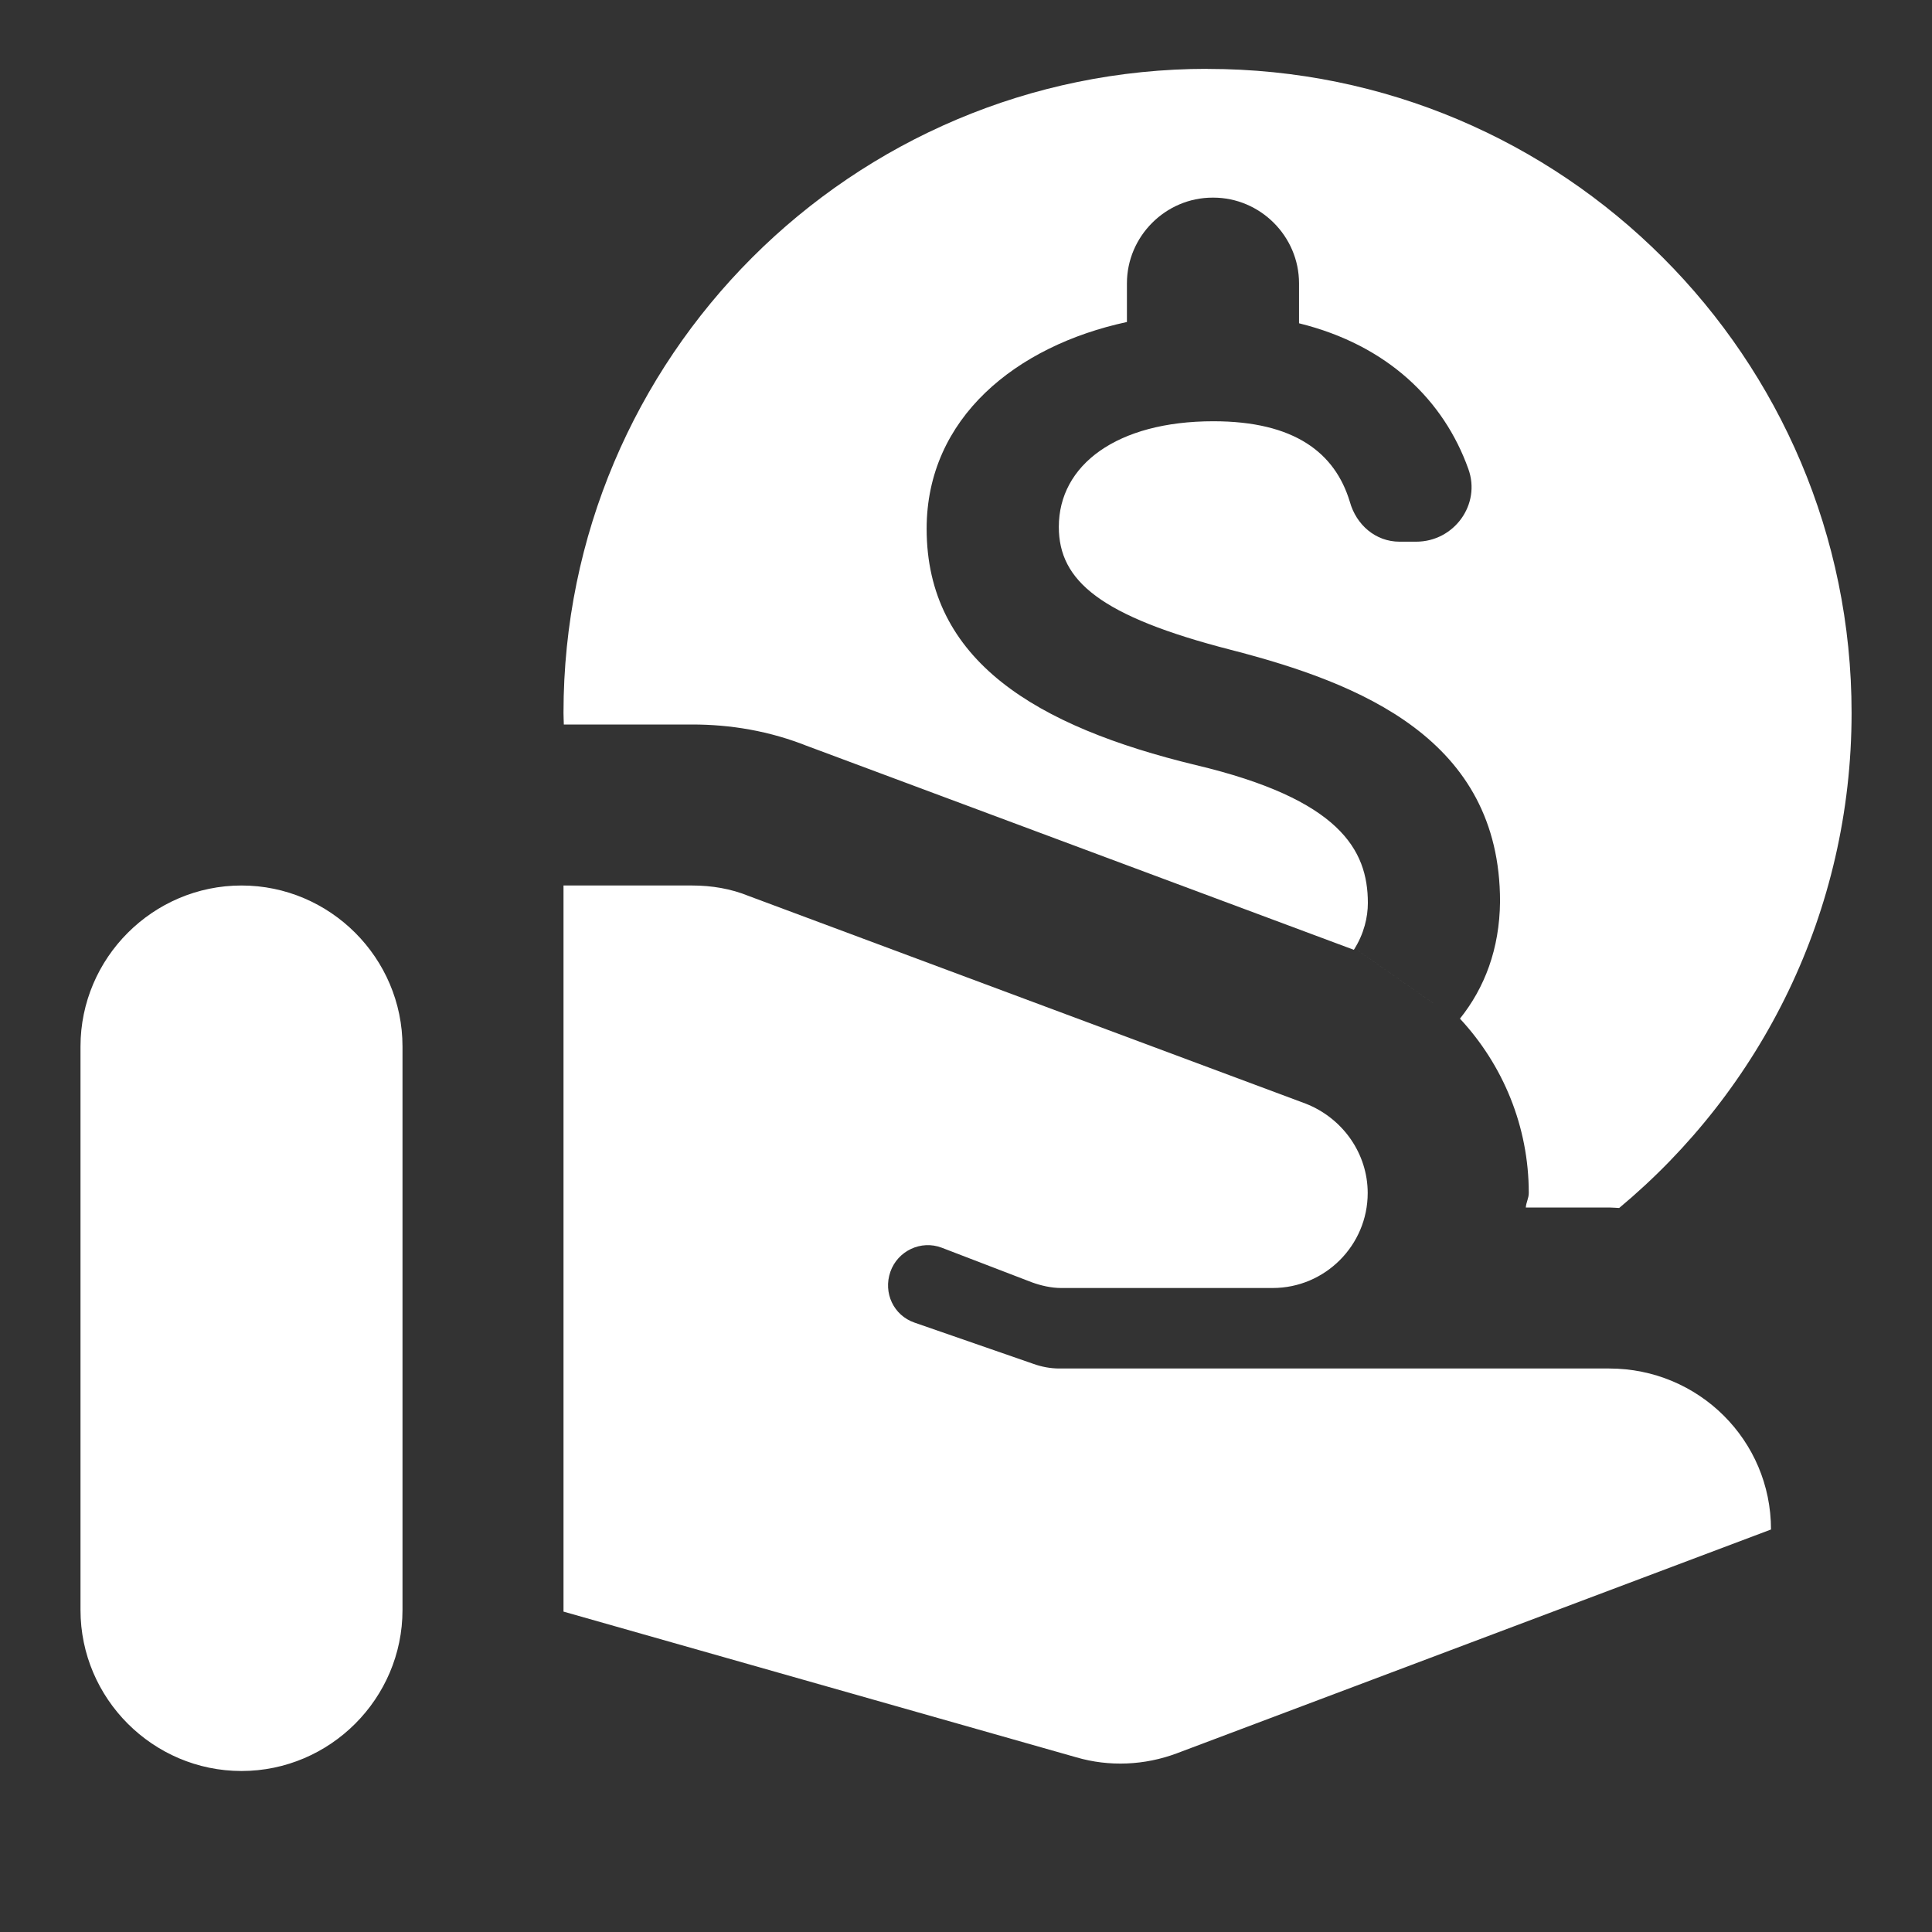 <?xml version="1.0" encoding="UTF-8"?>
<svg width="24px" height="24px" enable-background="new 0 0 24 24" fill="#fff" version="1.1" viewBox="0 0 24 24" xmlns="http://www.w3.org/2000/svg">
 <rect x="0" y="0" width="24" height="24" fill="#333333" stroke="none"/>
 <g>
  <path d="m20 14c-13.333-9.333-6.667-4.667 0 0zm-17-3c-1.1 0-2 0.9-2 2v7c0 1.1 0.9 2 2 2s2-0.9 2-2v-7c0-1.1-0.9-2-2-2zm16.99 6h-6.83c-0.11 0-0.22-0.02-0.33-0.06l-1.47-0.51c-0.26-0.09-0.39-0.37-0.3-0.63s0.38-0.4 0.64-0.3l1.12 0.43c0.11 0.04 0.24 0.07 0.36 0.07h2.63c0.65 0 1.18-0.53 1.18-1.18 0-0.49-0.31-0.93-0.77-1.11l-6.92-2.58c-0.22-0.09-0.46-0.13-0.7-0.13h-1.6v9.02l6.37 1.81c0.41 0.12 0.85 0.1 1.25-0.05l7.38-2.78c0-1.11-0.9-2-2.01-2z"/>
  <path d="m15 0.855c-4.416 0-8 3.584-8 8 0 0.048 0.003 0.096 0.004 0.145h1.596c0.462 0 0.957 0.075 1.457 0.279l-0.059-0.023 6.82 2.543c0.128-0.2 0.174-0.409 0.174-0.582 0-0.664-0.353-1.289-2.137-1.713-1.984-0.48-3.344-1.296-3.344-2.936-4e-6 -1.376 1.112-2.272 2.488-2.568v-0.48c0-0.584 0.48-1.065 1.065-1.065h0.008c0.584 0 1.065 0.48 1.065 1.065v0.496c1.104 0.272 1.8 0.961 2.103 1.809 0.16 0.44-0.176 0.904-0.648 0.904h-0.207c-0.296 0-0.537-0.208-0.617-0.496-0.184-0.608-0.687-1-1.695-1-1.2 0-1.92 0.544-1.92 1.312 0 0.672 0.519 1.111 2.135 1.527s3.346 1.111 3.346 3.127c-0.006 0.591-0.192 1.072-0.498 1.455 0.533 0.573 0.855 1.337 0.855 2.166 0 0.064-0.033 0.117-0.037 0.18h1.037c0.041 0 0.082 0.005 0.123 0.006 1.763-1.468 2.887-3.679 2.887-6.15 0-4.416-3.584-8-8-8z" fill="#fff" stroke-width=".8"/>
 </g>
 <rect width="24" height="24" fill="none"/>
 <g>
  <g transform="matrix(.8 0 0 .8 1.067 -1.382)" fill="#fff">
   <path d="m0 0h24v24h-24z" fill="none"/>
  </g>
 </g>
</svg>
